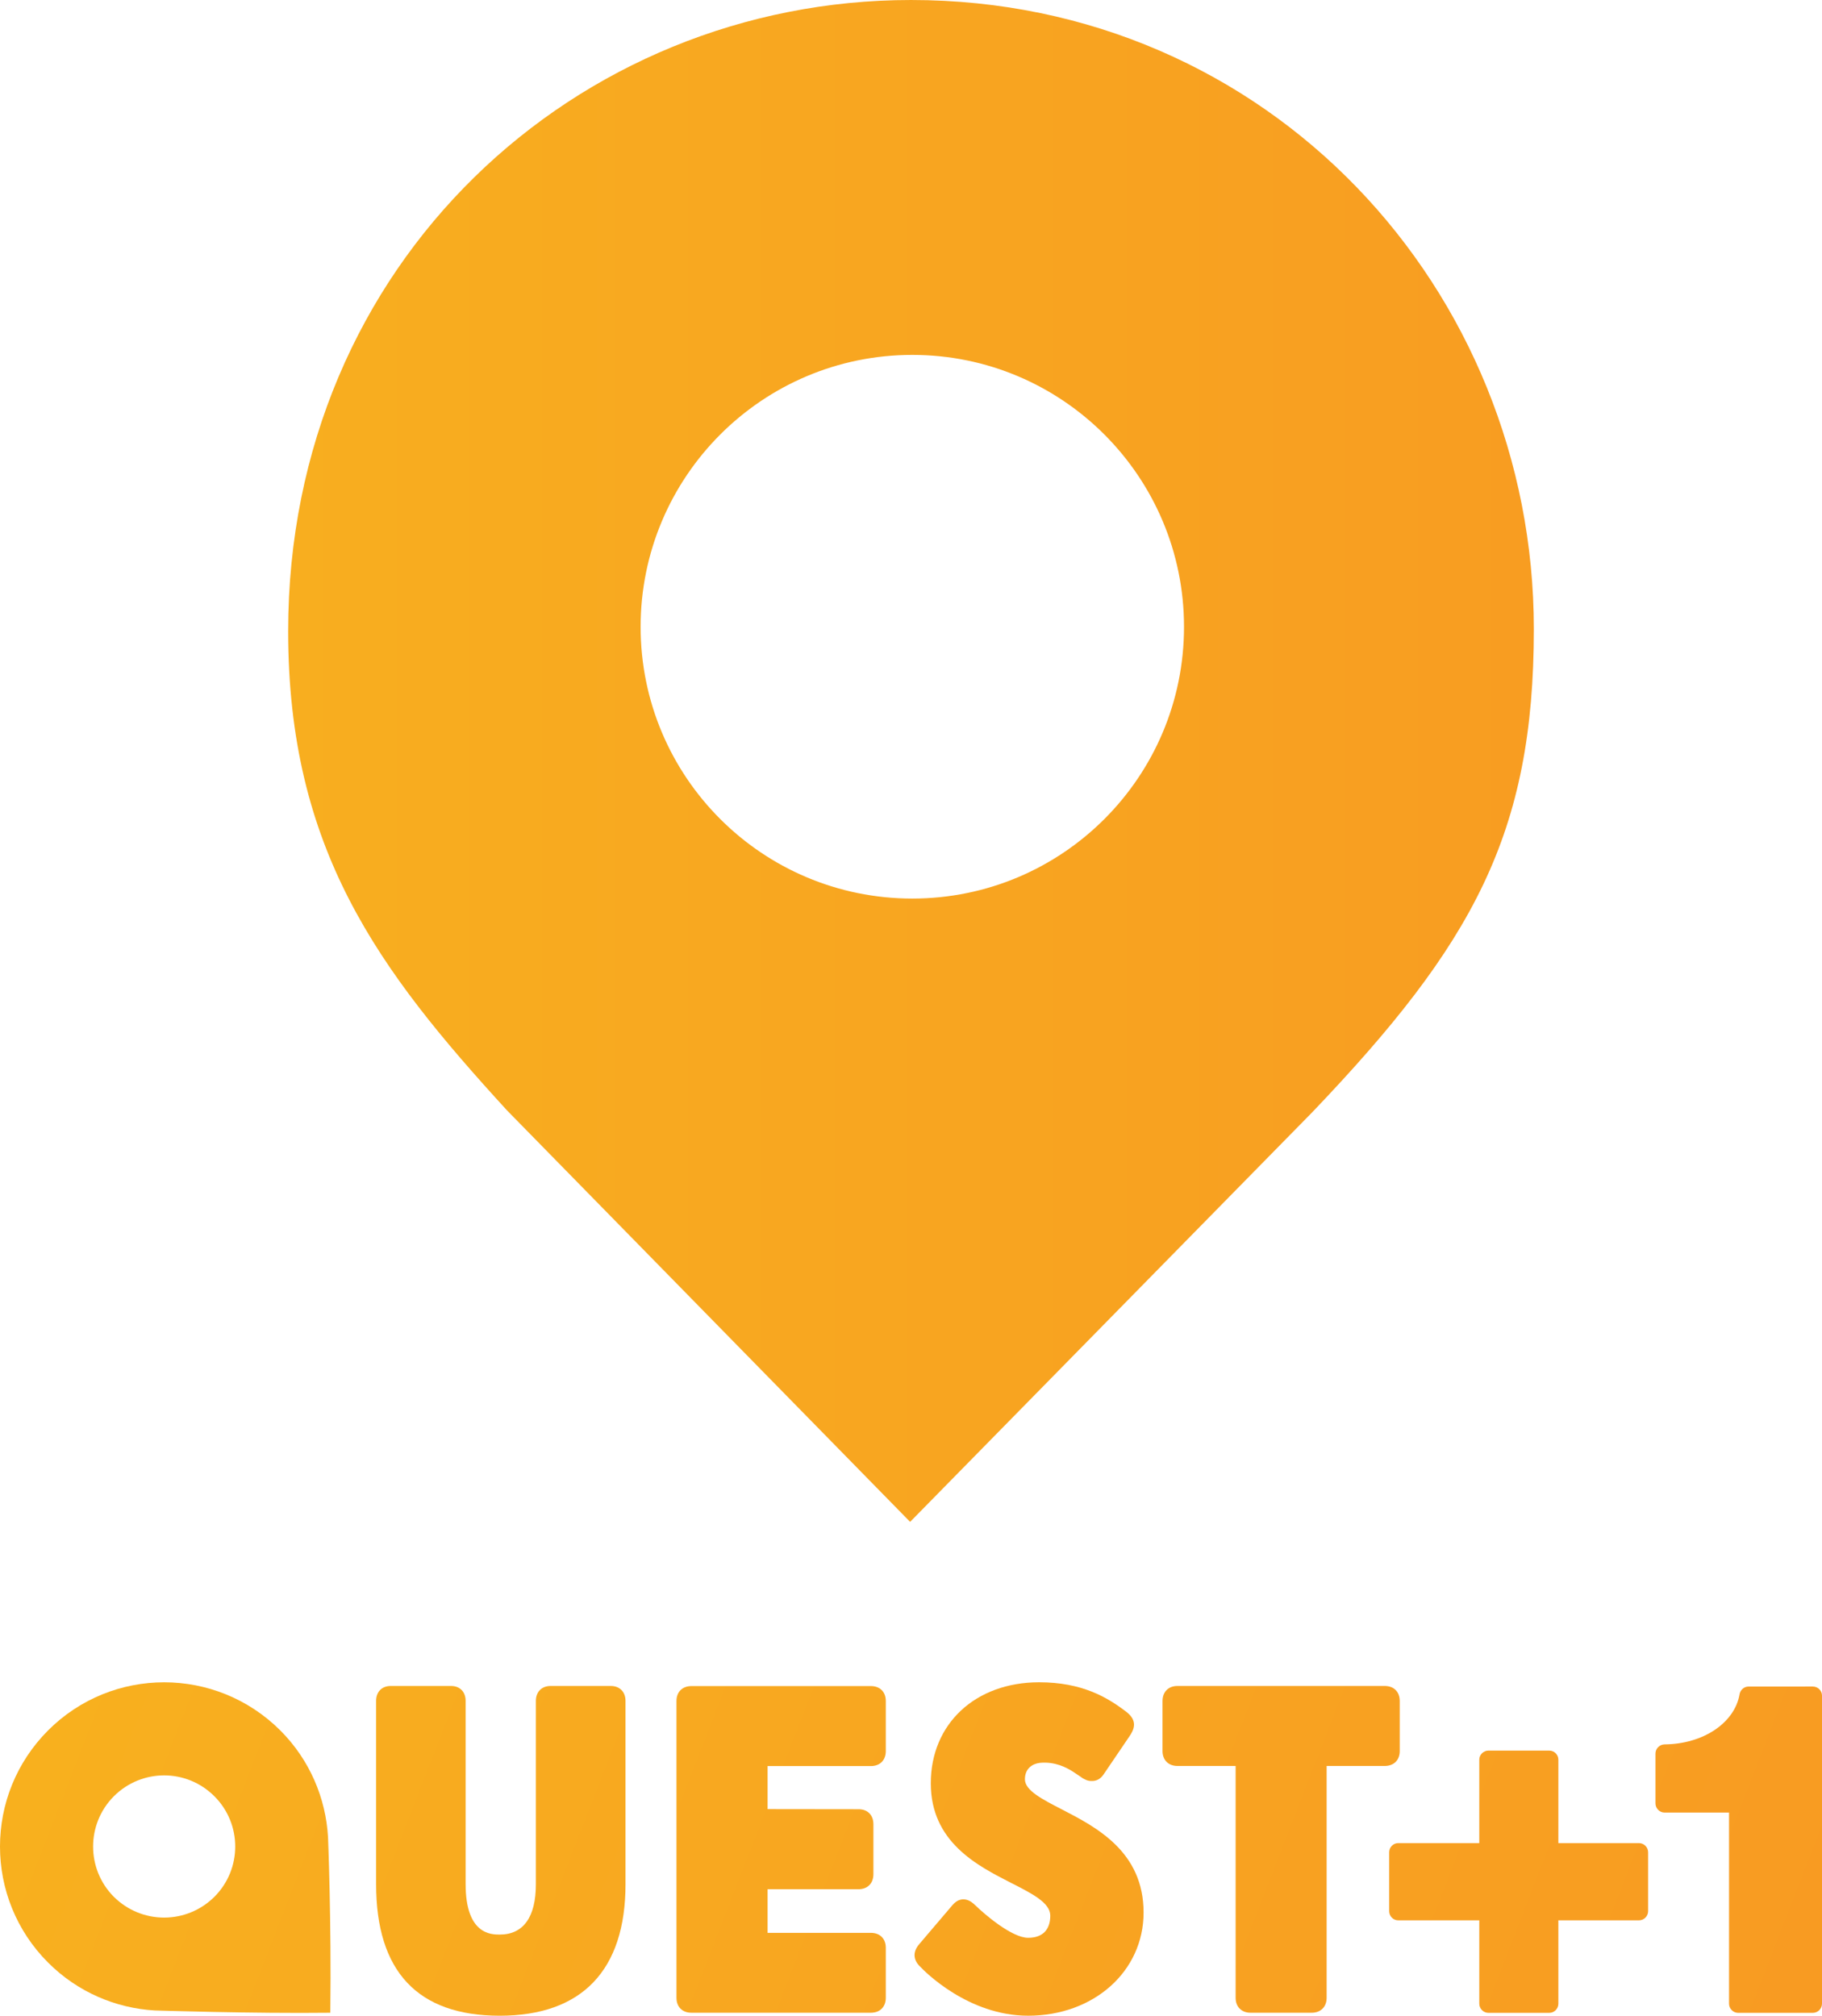 <?xml version="1.0" encoding="UTF-8" standalone="no"?>
<svg
   xmlns:dc="http://purl.org/dc/elements/1.1/"
   xmlns:cc="http://creativecommons.org/ns#"
   xmlns:rdf="http://www.w3.org/1999/02/22-rdf-syntax-ns#"
   xmlns:svg="http://www.w3.org/2000/svg"
   xmlns="http://www.w3.org/2000/svg"
   xmlns:xlink="http://www.w3.org/1999/xlink"
   xmlns:sodipodi="http://sodipodi.sourceforge.net/DTD/sodipodi-0.dtd"
   xmlns:inkscape="http://www.inkscape.org/namespaces/inkscape"
   id="svg2985"
   version="1.1"
   inkscape:version="0.91 r13725"
   width="258.951"
   height="286.465"
   xml:space="preserve"
   sodipodi:docname="Quest +1.svg"><defs
     id="defs2989"><linearGradient
       inkscape:collect="always"
       id="linearGradient6295"><stop
         offset="0"
         id="stop6297"
         style="stop-color:#f8ae1f;stop-opacity:1" /><stop
         offset="1"
         id="stop6299"
         style="stop-color:#f89d21;stop-opacity:1" /></linearGradient><linearGradient
       inkscape:collect="always"
       xlink:href="#linearGradient6295"
       id="linearGradient6301"
       x1="257.795"
       y1="435.128"
       x2="399.196"
       y2="435.128"
       gradientUnits="userSpaceOnUse"
       gradientTransform="matrix(0.998,0,0,0.998,24.353,0.531)" /><linearGradient
       id="b"
       gradientUnits="userSpaceOnUse"
       gradientTransform="matrix(204.27,74.347,-74.347,204.27,222.18,39.686)"
       x1="0"
       x2="1"
       y1="0"
       y2="0"><stop
         stop-color="#f8b81d"
         offset="0"
         id="stop7" /><stop
         stop-color="#f89a22"
         offset="1"
         id="stop9" /></linearGradient><linearGradient
       inkscape:collect="always"
       xlink:href="#b"
       id="linearGradient4693"
       gradientUnits="userSpaceOnUse"
       gradientTransform="matrix(266.562,-97.019,-97.019,-266.562,220.202,443.85)"
       x1="0"
       y1="0"
       x2="1"
       y2="0" /><linearGradient
       inkscape:collect="always"
       xlink:href="#b"
       id="linearGradient4695"
       gradientUnits="userSpaceOnUse"
       gradientTransform="matrix(266.562,-97.019,-97.019,-266.562,220.202,443.85)"
       x1="0"
       y1="0"
       x2="1"
       y2="0" /><linearGradient
       inkscape:collect="always"
       xlink:href="#b"
       id="linearGradient4697"
       gradientUnits="userSpaceOnUse"
       gradientTransform="matrix(266.562,-97.019,-97.019,-266.562,220.202,443.85)"
       x1="0"
       y1="0"
       x2="1"
       y2="0" /><linearGradient
       inkscape:collect="always"
       xlink:href="#b"
       id="linearGradient4699"
       gradientUnits="userSpaceOnUse"
       gradientTransform="matrix(266.562,-97.019,-97.019,-266.562,220.202,443.85)"
       x1="0"
       y1="0"
       x2="1"
       y2="0" /><linearGradient
       inkscape:collect="always"
       xlink:href="#b"
       id="linearGradient4701"
       gradientUnits="userSpaceOnUse"
       gradientTransform="matrix(266.562,-97.019,-97.019,-266.562,220.202,443.85)"
       x1="0"
       y1="0"
       x2="1"
       y2="0" /><linearGradient
       inkscape:collect="always"
       xlink:href="#b"
       id="linearGradient4703"
       gradientUnits="userSpaceOnUse"
       gradientTransform="matrix(266.562,-97.019,-97.019,-266.562,220.202,443.85)"
       x1="0"
       y1="0"
       x2="1"
       y2="0" /><linearGradient
       inkscape:collect="always"
       xlink:href="#b"
       id="linearGradient4705"
       gradientUnits="userSpaceOnUse"
       gradientTransform="matrix(266.562,-97.019,-97.019,-266.562,220.202,443.85)"
       x1="0"
       y1="0"
       x2="1"
       y2="0" /></defs><sodipodi:namedview
     pagecolor="#ffffff"
     bordercolor="#666666"
     borderopacity="1"
     objecttolerance="10"
     gridtolerance="10"
     guidetolerance="10"
     inkscape:pageopacity="0"
     inkscape:pageshadow="2"
     inkscape:window-width="1920"
     inkscape:window-height="1017"
     id="namedview2987"
     showgrid="false"
     fit-margin-left="0"
     fit-margin-bottom="0"
     fit-margin-top="0"
     fit-margin-right="0"
     inkscape:zoom="1.268591"
     inkscape:cx="-37.400512"
     inkscape:cy="212.17521"
     inkscape:window-x="-8"
     inkscape:window-y="-8"
     inkscape:window-maximized="1"
     inkscape:current-layer="g2993"><inkscape:grid
       type="xygrid"
       id="grid6288"
       empspacing="5"
       visible="true"
       enabled="true"
       snapvisiblegridlinesonly="true"
       originx="-0.5"
       originy="-0.5" /></sodipodi:namedview><g
     id="g2993"
     inkscape:groupmode="layer"
     inkscape:label="Freeview-Channel-Guide_110414A"
     transform="matrix(1.25,0,0,-1.25,-311.286,639.542)"><path
       d="m 352.609,511.633 c -37.94,0 -70.817,-29.778 -70.817,-71.765 0,-24.77 10.245,-38.488 24.878,-54.472 l 45.839,-46.787 45.739,46.587 c 18.272,19.127 25.178,31.665 25.178,54.922 0,38.564 -30.082,71.515 -70.817,71.515 z m 0.15,-40.349 c 17.065,0 30.892,-13.852 30.892,-30.917 0,-17.065 -13.827,-30.892 -30.892,-30.892 -17.065,0 -30.892,13.827 -30.892,30.892 0,17.065 13.827,30.917 30.892,30.917 z"
       id="path6290"
       inkscape:connector-curvature="0"
       style="fill:url(#linearGradient6301);fill-opacity:1" /><g
       id="g4157"><g
         id="g4172"><path
           inkscape:connector-curvature="0"
           style="fill:url(#linearGradient4693)"
           id="path15"
           d="m 354.86,308.887 c 0,-6.668 5.272,-9.356 9.135,-11.327 2.388,-1.214 4.45,-2.258 4.45,-3.719 0,-1.618 -0.887,-2.519 -2.519,-2.519 -1.853,0 -4.959,2.675 -6.003,3.693 -0.3,0.287 -0.757,0.679 -1.357,0.679 -0.444,0 -0.848,-0.209 -1.227,-0.639 l -3.745,-4.398 c -1.161,-1.292 -0.274,-2.31 0.039,-2.597 0.535,-0.574 5.481,-5.598 12.293,-5.598 7.477,0 13.128,5.05 13.128,11.732 0,6.916 -5.363,9.696 -9.278,11.718 -2.258,1.161 -4.215,2.166 -4.215,3.432 0,1.253 0.9,1.775 1.696,1.866 1.736,0.17 3.041,-0.548 3.693,-0.953 0.639,-0.405 1.161,-0.783 1.161,-0.783 0.352,-0.196 0.613,-0.339 1.07,-0.326 0.522,-0.013 0.979,0.248 1.305,0.718 l 2.949,4.345 c 0.535,0.77 0.992,1.775 -0.352,2.806 -2.166,1.657 -5.037,3.354 -9.905,3.354 -7.256,0 -12.319,-4.724 -12.319,-11.484" /><path
           inkscape:connector-curvature="0"
           style="fill:url(#linearGradient4695)"
           id="path17"
           d="m 267.689,320.37 c -4.776,0 -9.552,-1.827 -13.193,-5.468 -3.641,-3.654 -5.468,-8.417 -5.468,-13.206 0,-4.776 1.827,-9.552 5.468,-13.193 3.367,-3.367 7.699,-5.181 12.11,-5.442 0,0 11.118,-0.365 19.979,-0.261 0.13,10.596 -0.261,19.992 -0.261,19.992 -0.261,4.398 -2.062,8.743 -5.429,12.11 -3.654,3.641 -8.43,5.468 -13.206,5.468 z m 0,-10.583 c 2.075,0 4.137,-0.796 5.716,-2.375 3.158,-3.158 3.158,-8.273 0,-11.431 -1.579,-1.566 -3.641,-2.362 -5.716,-2.362 -2.075,0 -4.137,0.796 -5.716,2.362 -3.145,3.158 -3.145,8.273 0,11.431 1.579,1.579 3.654,2.375 5.716,2.375 z" /><path
           d="m 382.903,319.953 c -1.018,0 -1.696,-0.666 -1.696,-1.709 l 0,-5.69 c 0,-1.031 0.679,-1.696 1.696,-1.696 l 6.616,0 0,-26.36 c 0,-1.018 0.666,-1.696 1.696,-1.696 l 6.955,0 c 1.031,0 1.696,0.679 1.696,1.696 l 0,26.36 6.603,0 c 1.044,0 1.709,0.666 1.709,1.696 l 0,5.69 c 0,1.044 -0.666,1.709 -1.709,1.709 z"
           id="path21"
           style="fill:url(#linearGradient4697)"
           inkscape:connector-curvature="0" /><path
           d="m 311.64,319.953 c -1.018,0 -1.683,-0.666 -1.683,-1.696 l 0,-20.84 c 0,-3.745 -1.422,-5.729 -4.111,-5.729 -0.953,0 -3.876,0 -3.876,5.729 l 0,20.84 c 0,1.031 -0.652,1.696 -1.67,1.696 l -6.838,0 c -1.018,0 -1.67,-0.666 -1.67,-1.696 l 0,-20.84 c 0,-9.918 4.724,-14.955 14.054,-14.955 9.356,0 14.302,5.181 14.302,14.955 l 0,20.84 c 0,1.031 -0.666,1.696 -1.683,1.696 z"
           id="path23"
           style="fill:url(#linearGradient4699)"
           inkscape:connector-curvature="0" /><path
           d="m 327.652,319.94 c -1.044,0 -1.709,-0.666 -1.709,-1.696 l 0,-33.746 c 0,-1.031 0.666,-1.696 1.696,-1.696 l 20.409,0 c 1.031,0 1.696,0.666 1.696,1.696 l 0,5.69 c 0,1.031 -0.666,1.696 -1.696,1.696 l -11.745,0 0,4.959 10.322,0 c 1.044,0 1.709,0.666 1.709,1.709 l 0,5.69 c 0,1.031 -0.666,1.709 -1.709,1.696 l -10.322,0.013 0,4.894 11.745,0 c 1.031,0 1.696,0.666 1.696,1.709 l 0,5.69 c 0,1.031 -0.666,1.696 -1.696,1.696 z"
           id="path25"
           style="fill:url(#linearGradient4701)"
           inkscape:connector-curvature="0" /></g><path
         inkscape:connector-curvature="0"
         style="fill:url(#linearGradient4703)"
         id="path27"
         d="m 447.851,319.887 c -0.509,0 -0.94,-0.365 -1.031,-0.861 -0.548,-3.262 -4.124,-5.677 -8.534,-5.716 -0.561,-0.013 -1.031,-0.47 -1.031,-1.044 l 0,-5.663 c 0,-0.574 0.47,-1.044 1.044,-1.044 l 7.321,0 0,-21.727 c 0,-0.574 0.47,-1.044 1.044,-1.044 l 8.469,0 c 0.587,0 1.057,0.47 1.057,1.044 l 0,35.025 c 0,0.574 -0.47,1.031 -1.057,1.031 z" /><path
         inkscape:connector-curvature="0"
         style="fill:url(#linearGradient4705)"
         id="path29"
         d="m 418.267,312.606 c -0.574,0 -1.044,-0.47 -1.044,-1.031 l 0,-9.487 -9.213,0 c -0.574,0 -1.031,-0.47 -1.031,-1.044 l 0,-6.694 c 0,-0.574 0.457,-1.044 1.031,-1.044 l 9.213,0 0,-9.474 c 0,-0.574 0.47,-1.044 1.044,-1.044 l 6.903,0 c 0.587,0 1.044,0.47 1.044,1.044 l 0,9.474 9.161,0 c 0.574,0 1.044,0.47 1.044,1.044 l 0,6.694 c 0,0.574 -0.47,1.044 -1.044,1.044 l -9.161,0 0,9.487 c 0,0.561 -0.457,1.031 -1.044,1.031 z" /></g></g></svg>
